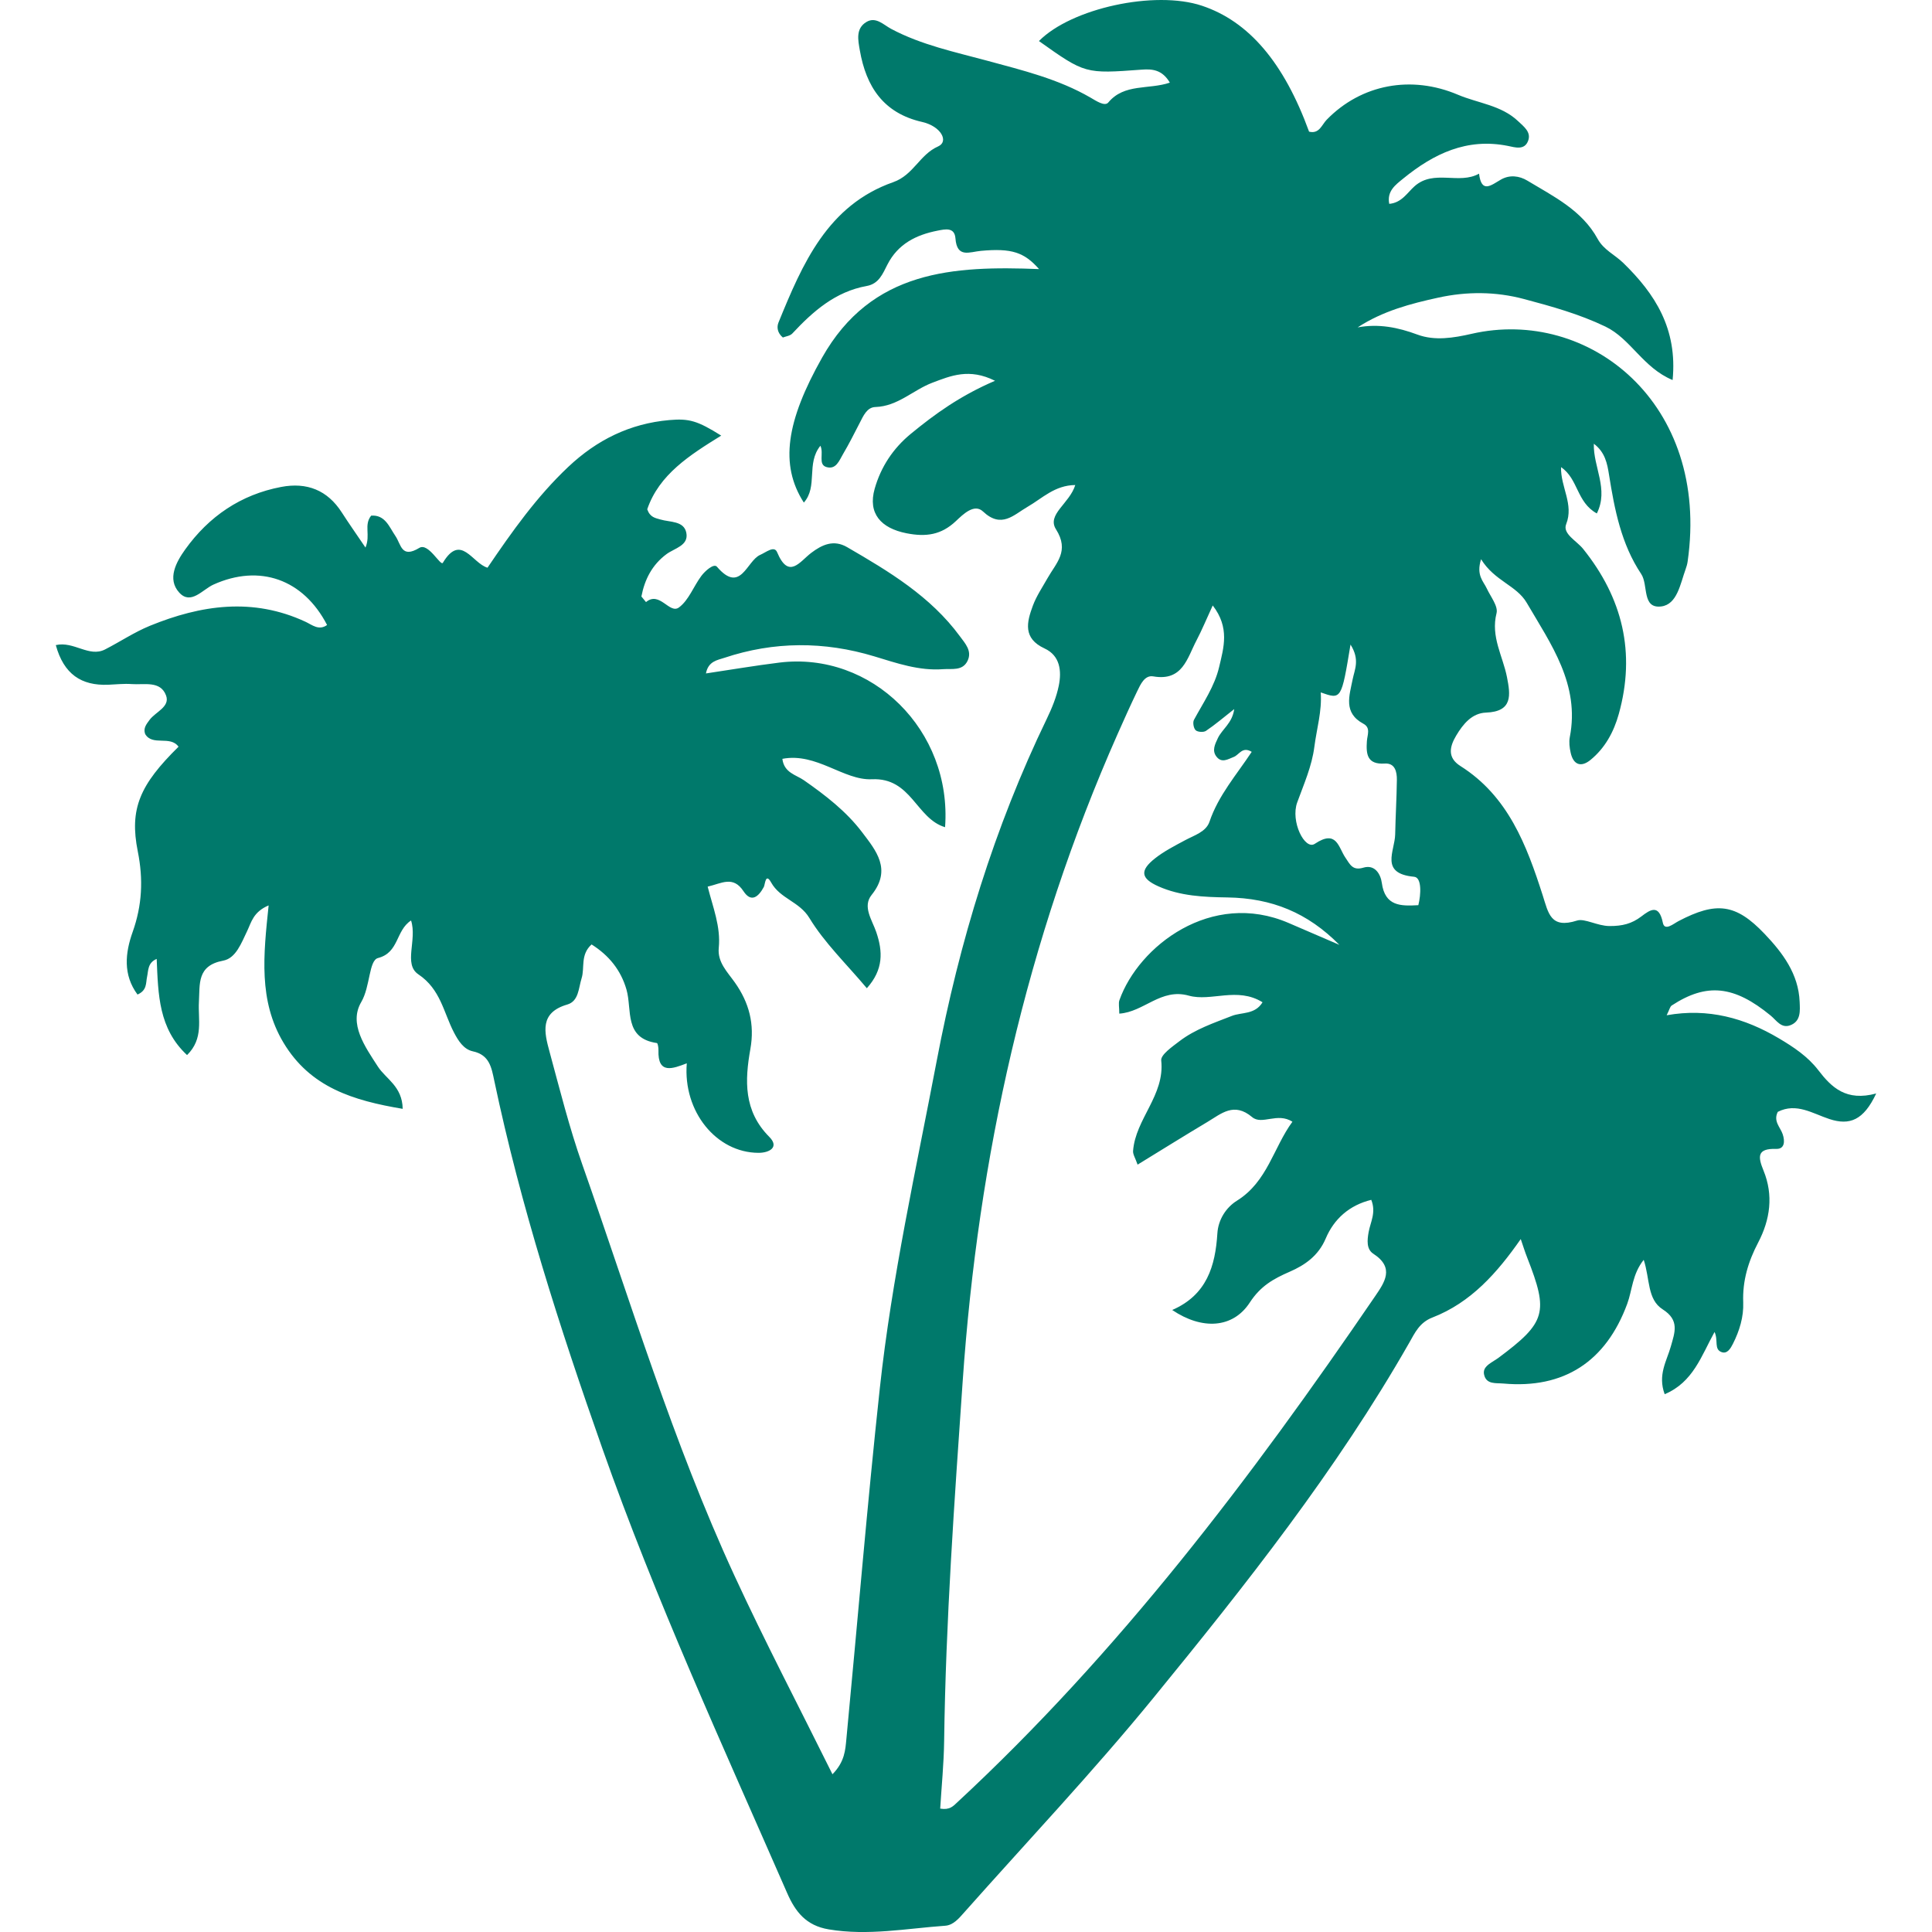 <?xml version="1.0" encoding="iso-8859-1"?>
<!-- Generator: Adobe Illustrator 19.1.0, SVG Export Plug-In . SVG Version: 6.00 Build 0)  -->
<svg xmlns="http://www.w3.org/2000/svg" xmlns:xlink="http://www.w3.org/1999/xlink" version="1.1" id="Capa_1" x="0px" y="0px" viewBox="0 0 159.362 159.362" style="enable-background:new 0 0 159.362 159.362;" xml:space="preserve" width="512px" height="512px">
<g id="XMLID_49_">
	<path id="XMLID_1496_" d="M30.147,45.166c0.437-1.046-0.157-1.845,0.468-2.633   c1.157-0.086,1.494,0.937,1.996,1.671c0.486,0.71,0.485,1.892,1.979,0.987c0.748-0.453,1.753,1.542,1.941,1.228   c1.482-2.466,2.426,0.047,3.681,0.408c2.022-2.981,4.064-5.865,6.656-8.311c2.363-2.231,5.09-3.578,8.327-3.865   c1.659-0.147,2.337,0.057,4.295,1.28c-2.592,1.604-5.122,3.202-6.103,6.077c0.235,0.673,0.673,0.719,1.081,0.841   c0.791,0.238,1.944,0.097,2.144,1.099c0.211,1.057-0.976,1.271-1.63,1.756c-1.198,0.889-1.804,2.093-2.076,3.497   c0.14,0.17,0.26,0.317,0.38,0.463c1.126-0.946,1.935,1.02,2.717,0.442c0.811-0.599,1.206-1.741,1.846-2.598   c0.314-0.421,1.033-1.058,1.289-0.76c1.961,2.288,2.448-0.495,3.569-0.98c0.481-0.208,1.154-0.788,1.391-0.223   c0.959,2.292,1.873,0.779,2.803,0.07c0.913-0.696,1.868-1.124,2.972-0.484c3.455,2.003,6.879,4.055,9.305,7.354   c0.433,0.589,1.032,1.215,0.626,2.036c-0.416,0.841-1.286,0.622-2.009,0.676c-1.984,0.15-3.816-0.493-5.677-1.056   c-4.131-1.25-8.279-1.247-12.384,0.125c-0.552,0.184-1.315,0.271-1.504,1.283c2.066-0.308,4.056-0.648,6.058-0.895   c7.607-0.937,14.256,5.581,13.666,13.578c-2.398-0.716-2.767-4.105-6.036-3.955c-2.335,0.108-4.566-2.224-7.384-1.684   c0.138,1.157,1.134,1.318,1.774,1.765c1.778,1.24,3.495,2.564,4.802,4.288c1.15,1.517,2.471,3.076,0.785,5.173   c-0.774,0.963,0.044,2.068,0.382,3.061c0.544,1.597,0.611,3.082-0.775,4.635c-1.691-2.014-3.493-3.738-4.742-5.797   c-0.825-1.36-2.407-1.584-3.152-2.925c-0.471-0.847-0.497,0.172-0.604,0.369c-0.441,0.818-1.039,1.32-1.676,0.352   c-0.861-1.309-1.806-0.644-2.956-0.38c0.429,1.694,1.09,3.305,0.915,5.054c-0.118,1.183,0.711,1.98,1.329,2.855   c1.169,1.653,1.646,3.421,1.278,5.486c-0.46,2.58-0.57,5.107,1.558,7.243c0.86,0.863,0,1.323-0.892,1.32   c-3.469-0.013-6.232-3.404-5.911-7.384c-1.152,0.439-2.402,0.942-2.336-1.072c0.007-0.207-0.055-0.589-0.128-0.599   c-2.75-0.401-2.027-2.739-2.512-4.418c-0.462-1.598-1.443-2.812-2.877-3.716c-0.947,0.852-0.548,1.919-0.824,2.794   c-0.254,0.808-0.232,1.886-1.179,2.162c-2.302,0.669-1.901,2.289-1.469,3.878c0.847,3.116,1.631,6.262,2.702,9.304   c4.002,11.371,7.488,22.94,12.548,33.912c2.512,5.447,5.301,10.765,8.092,16.398c1.019-1.042,1.062-2.012,1.149-2.926   c0.921-9.639,1.715-19.291,2.757-28.916c0.986-9.103,2.987-18.044,4.698-27.031c1.862-9.783,4.74-19.222,9.081-28.2   c0.418-0.865,0.793-1.784,0.983-2.72c0.246-1.211,0.109-2.477-1.172-3.069c-1.804-0.834-1.472-2.167-0.967-3.527   c0.297-0.798,0.79-1.526,1.213-2.275c0.705-1.25,1.836-2.229,0.695-4.028c-0.776-1.223,1.122-2.122,1.591-3.651   c-1.694,0.016-2.73,1.102-3.926,1.791c-1.153,0.665-2.158,1.829-3.686,0.39c-0.721-0.68-1.645,0.237-2.227,0.787   c-1.21,1.144-2.464,1.33-4.084,1.01c-2.112-0.417-3.202-1.637-2.622-3.676c0.51-1.793,1.514-3.321,2.975-4.522   c1.995-1.64,4.078-3.149,6.951-4.379c-2.128-1.065-3.655-0.412-5.165,0.158c-1.592,0.601-2.85,1.947-4.705,2.006   c-0.699,0.022-0.995,0.738-1.295,1.318c-0.445,0.861-0.878,1.73-1.372,2.563c-0.309,0.522-0.571,1.309-1.37,1.07   c-0.713-0.213-0.195-1.115-0.497-1.756c-1.191,1.471-0.189,3.366-1.366,4.687c-2.015-3.129-1.437-6.738,1.505-11.955   c4.085-7.244,10.855-7.579,17.897-7.305c-1.226-1.386-2.259-1.736-4.798-1.503c-0.933,0.085-1.974,0.626-2.098-1.027   c-0.071-0.947-0.848-0.762-1.485-0.638c-1.765,0.346-3.257,1.097-4.122,2.786c-0.389,0.76-0.702,1.594-1.712,1.776   c-2.582,0.464-4.425,2.085-6.139,3.921c-0.185,0.198-0.543,0.234-0.779,0.329c-0.457-0.382-0.514-0.859-0.359-1.239   c1.97-4.828,4.039-9.67,9.461-11.574c1.682-0.591,2.172-2.274,3.708-2.951c0.896-0.395,0.251-1.658-1.322-2.016   c-3.192-0.726-4.616-2.907-5.138-5.903c-0.148-0.848-0.356-1.798,0.537-2.341c0.78-0.474,1.413,0.23,2.049,0.568   c2.503,1.331,5.264,1.904,7.955,2.634c2.917,0.791,5.84,1.502,8.484,3.033c0.464,0.269,1.177,0.754,1.468,0.404   c1.319-1.591,3.347-1.045,5.077-1.639c-0.633-1.076-1.456-1.135-2.321-1.071c-4.665,0.345-4.665,0.347-8.476-2.359   c2.676-2.711,9.56-4.205,13.436-2.916c3.873,1.288,6.77,4.688,8.847,10.391c0.843,0.208,1.042-0.563,1.454-0.986   c2.86-2.935,6.985-3.691,10.82-2.062c1.67,0.709,3.583,0.861,4.977,2.191c0.459,0.438,1.084,0.887,0.819,1.605   c-0.301,0.816-1.087,0.544-1.677,0.426c-3.377-0.676-6.118,0.646-8.628,2.694c-0.632,0.515-1.362,1.033-1.153,2.087   c1.03-0.089,1.484-0.92,2.092-1.457c1.597-1.411,3.664-0.105,5.315-1.034c0.202,1.671,1.008,0.945,1.808,0.486   c0.716-0.41,1.515-0.31,2.171,0.086c2.175,1.311,4.515,2.446,5.81,4.818c0.489,0.895,1.416,1.301,2.105,1.971   c2.624,2.552,4.486,5.431,4.072,9.662c-2.451-1.018-3.452-3.407-5.547-4.411c-2.158-1.034-4.428-1.663-6.715-2.272   c-2.334-0.621-4.707-0.628-7.043-0.119c-2.298,0.501-4.588,1.1-6.674,2.459c1.734-0.318,3.318-0.004,4.929,0.594   c1.43,0.531,2.983,0.277,4.469-0.063c9.66-2.215,19.699,5.723,17.82,18.789c-0.03,0.212-0.092,0.422-0.165,0.624   c-0.438,1.204-0.694,2.916-2.016,3.075c-1.609,0.193-1.046-1.775-1.648-2.677c-1.651-2.475-2.199-5.316-2.655-8.189   c-0.145-0.914-0.32-1.857-1.253-2.556c-0.055,1.94,1.253,3.738,0.248,5.75c-1.687-0.932-1.514-2.84-2.953-3.819   c-0.039,1.657,1.075,3.06,0.422,4.708c-0.312,0.786,0.868,1.373,1.396,2.03c3.256,4.052,4.355,8.561,2.947,13.62   c-0.415,1.49-1.133,2.809-2.333,3.791c-0.772,0.632-1.413,0.422-1.638-0.595c-0.092-0.414-0.15-0.873-0.071-1.282   c0.846-4.35-1.553-7.661-3.553-11.083c-0.843-1.443-2.649-1.788-3.766-3.594c-0.421,1.333,0.198,1.822,0.466,2.403   c0.314,0.679,0.957,1.472,0.81,2.05c-0.494,1.94,0.52,3.531,0.861,5.273c0.285,1.457,0.498,2.844-1.729,2.926   c-1.157,0.043-1.889,0.939-2.46,1.896c-0.554,0.929-0.736,1.826,0.35,2.512c3.936,2.486,5.459,6.528,6.783,10.655   c0.477,1.486,0.646,2.793,2.838,2.09c0.62-0.199,1.676,0.449,2.676,0.453c1.052,0.004,1.83-0.183,2.634-0.798   c0.732-0.56,1.447-1.038,1.765,0.527c0.146,0.719,0.874,0.083,1.293-0.136c3.114-1.631,4.722-1.443,7.091,1.044   c1.495,1.57,2.807,3.304,2.9,5.611c0.03,0.729,0.119,1.604-0.777,1.938c-0.745,0.278-1.133-0.406-1.615-0.802   c-3.018-2.482-5.275-2.717-8.159-0.831c-0.146,0.096-0.189,0.351-0.418,0.806c3.434-0.613,6.447,0.237,9.26,1.905   c1.209,0.717,2.384,1.497,3.249,2.626c1.093,1.426,2.3,2.593,4.775,1.921c-1.04,2.219-2.195,2.652-3.85,2.112   c-1.39-0.454-2.731-1.375-4.266-0.598c-0.396,0.773,0.206,1.261,0.403,1.846c0.192,0.571,0.173,1.233-0.534,1.211   c-1.612-0.05-1.508,0.664-1.046,1.792c0.832,2.031,0.545,4.045-0.44,5.927c-0.821,1.567-1.304,3.157-1.236,4.94   c0.045,1.197-0.307,2.345-0.847,3.416c-0.187,0.371-0.465,0.858-0.932,0.689c-0.653-0.235-0.258-0.951-0.585-1.663   c-1.08,1.947-1.758,4.149-4.115,5.133c-0.589-1.596,0.173-2.745,0.506-3.931c0.327-1.163,0.743-2.169-0.667-3.066   c-1.289-0.82-1.044-2.497-1.567-4.086c-0.945,1.18-0.943,2.496-1.358,3.622c-1.755,4.77-5.224,7.032-10.221,6.581   c-0.611-0.055-1.406,0.095-1.588-0.736c-0.134-0.616,0.453-0.897,0.895-1.192c0.089-0.06,0.184-0.112,0.271-0.177   c3.94-2.934,4.172-3.745,2.389-8.283c-0.193-0.491-0.348-0.997-0.531-1.528c-1.936,2.774-4.102,5.239-7.292,6.473   c-1.058,0.41-1.438,1.26-1.9,2.07c-6.003,10.525-13.499,19.988-21.127,29.326c-4.969,6.083-10.38,11.805-15.598,17.684   c-0.429,0.483-0.89,1.04-1.557,1.087c-3.195,0.227-6.366,0.844-9.607,0.301c-1.87-0.313-2.753-1.447-3.435-3.009   c-5.302-12.133-10.833-24.158-15.245-36.677c-3.514-9.97-6.735-19.991-8.912-30.337c-0.223-1.06-0.391-2.109-1.756-2.402   c-0.769-0.165-1.207-0.871-1.562-1.55c-0.866-1.657-1.095-3.564-2.94-4.803c-1.254-0.842-0.084-2.835-0.602-4.442   c-1.283,0.834-0.975,2.646-2.727,3.098c-0.759,0.196-0.633,2.354-1.379,3.625c-1.053,1.79,0.3,3.674,1.37,5.329   c0.661,1.022,2.015,1.624,2.046,3.485c-4.089-0.687-7.626-1.766-9.836-5.463c-2.068-3.458-1.65-7.232-1.222-11.318   c-1.281,0.539-1.431,1.412-1.775,2.122c-0.474,0.976-0.922,2.239-1.973,2.435c-2.178,0.407-1.916,1.916-2.003,3.414   c-0.084,1.431,0.41,3.013-0.978,4.375c-2.353-2.196-2.379-4.991-2.505-7.933c-0.755,0.323-0.681,0.96-0.794,1.482   c-0.109,0.502,0.014,1.107-0.788,1.458c-1.21-1.636-1.014-3.435-0.402-5.157c0.783-2.204,0.889-4.334,0.426-6.643   c-0.708-3.531,0.175-5.505,3.36-8.643c-0.693-0.959-2.145-0.021-2.752-1.045c-0.177-0.482,0.104-0.813,0.361-1.164   c0.488-0.667,1.708-1.071,1.363-2.013c-0.457-1.246-1.806-0.867-2.833-0.944c-0.641-0.048-1.291,0.03-1.937,0.055   c-2.222,0.087-3.666-0.869-4.326-3.27c1.492-0.345,2.738,1.037,4.063,0.358c1.242-0.636,2.417-1.427,3.702-1.952   c4.218-1.722,8.494-2.348,12.829-0.332c0.551,0.256,1.103,0.756,1.783,0.267c-1.965-3.787-5.571-5.047-9.371-3.334   c-0.901,0.406-1.865,1.715-2.825,0.66c-1.022-1.123-0.244-2.529,0.493-3.557c1.951-2.723,4.582-4.524,7.918-5.157   c2.114-0.401,3.814,0.256,5.003,2.112C28.774,43.174,29.391,44.048,30.147,45.166z M93.835,96.066   c-0.188-0.544-0.393-0.843-0.373-1.126c0.194-2.648,2.634-4.592,2.322-7.467c-0.051-0.473,0.908-1.133,1.495-1.583   c1.296-0.993,2.836-1.505,4.342-2.096c0.791-0.31,1.894-0.089,2.52-1.121c-2.092-1.298-4.242-0.031-6.084-0.547   c-2.298-0.645-3.697,1.352-5.731,1.484c0-0.514-0.083-0.847,0.012-1.116c1.577-4.441,7.579-9.108,13.957-6.36   c1.395,0.601,2.789,1.202,4.184,1.803c-2.624-2.658-5.58-3.856-9.236-3.911c-1.954-0.03-3.88-0.11-5.691-0.915   c-1.457-0.649-1.555-1.302-0.277-2.31c0.753-0.594,1.631-1.038,2.481-1.496c0.759-0.409,1.725-0.685,2.01-1.527   c0.735-2.176,2.239-3.878,3.482-5.762c-0.778-0.471-1.033,0.244-1.472,0.416c-0.5,0.197-1.009,0.538-1.442-0.029   c-0.379-0.497-0.114-1.013,0.116-1.506c0.356-0.761,1.192-1.229,1.356-2.408c-0.879,0.69-1.576,1.289-2.333,1.798   c-0.198,0.133-0.686,0.101-0.85-0.055c-0.172-0.164-0.253-0.642-0.138-0.856c0.764-1.418,1.699-2.753,2.075-4.353   c0.379-1.611,0.89-3.245-0.528-5.081c-0.542,1.176-0.9,2.05-1.338,2.881c-0.772,1.466-1.141,3.39-3.568,2.969   c-0.707-0.122-1.051,0.659-1.33,1.236c-0.56,1.163-1.089,2.342-1.612,3.522c-7.536,17.018-11.506,34.912-12.779,53.408   c-0.68,9.87-1.394,19.747-1.528,29.65c-0.025,1.877-0.214,3.751-0.325,5.576c0.786,0.134,1.075-0.208,1.381-0.492   c13.351-12.375,24.255-26.774,34.471-41.738c0.8-1.172,1.665-2.374-0.125-3.538c-0.581-0.378-0.506-1.126-0.387-1.789   c0.148-0.822,0.634-1.613,0.217-2.657c-1.805,0.443-3.072,1.571-3.755,3.185c-0.606,1.431-1.718,2.198-2.972,2.744   c-1.346,0.586-2.403,1.174-3.294,2.543c-1.388,2.133-3.933,2.278-6.399,0.614c2.859-1.244,3.557-3.627,3.726-6.323   c0.071-1.124,0.709-2.13,1.618-2.696c2.52-1.571,3.009-4.386,4.572-6.509c-1.243-0.806-2.512,0.301-3.324-0.384   c-1.497-1.262-2.539-0.284-3.686,0.4C97.697,93.678,95.82,94.849,93.835,96.066z M111.398,53.167   c-0.752,4.549-0.752,4.549-2.456,3.947c0.109,1.553-0.336,2.996-0.525,4.476c-0.207,1.616-0.864,3.082-1.414,4.592   c-0.574,1.574,0.627,3.97,1.448,3.421c1.815-1.213,1.942,0.288,2.527,1.143c0.368,0.538,0.584,1.093,1.473,0.825   c0.974-0.294,1.435,0.56,1.528,1.25c0.261,1.946,1.571,1.923,3.013,1.843c0.221-0.873,0.296-2.283-0.345-2.343   c-2.865-0.265-1.593-2.117-1.565-3.495c0.03-1.5,0.121-2.998,0.14-4.497c0.008-0.664-0.151-1.401-0.996-1.347   c-1.472,0.095-1.548-0.787-1.477-1.849c0.034-0.507,0.334-1.1-0.286-1.433c-1.682-0.903-1.156-2.311-0.888-3.669   C111.735,55.224,112.189,54.422,111.398,53.167z" fill="#00796B"/>
</g>
<g>
</g>
<g>
</g>
<g>
</g>
<g>
</g>
<g>
</g>
<g>
</g>
<g>
</g>
<g>
</g>
<g>
</g>
<g>
</g>
<g>
</g>
<g>
</g>
<g>
</g>
<g>
</g>
<g>
</g>
</svg>

